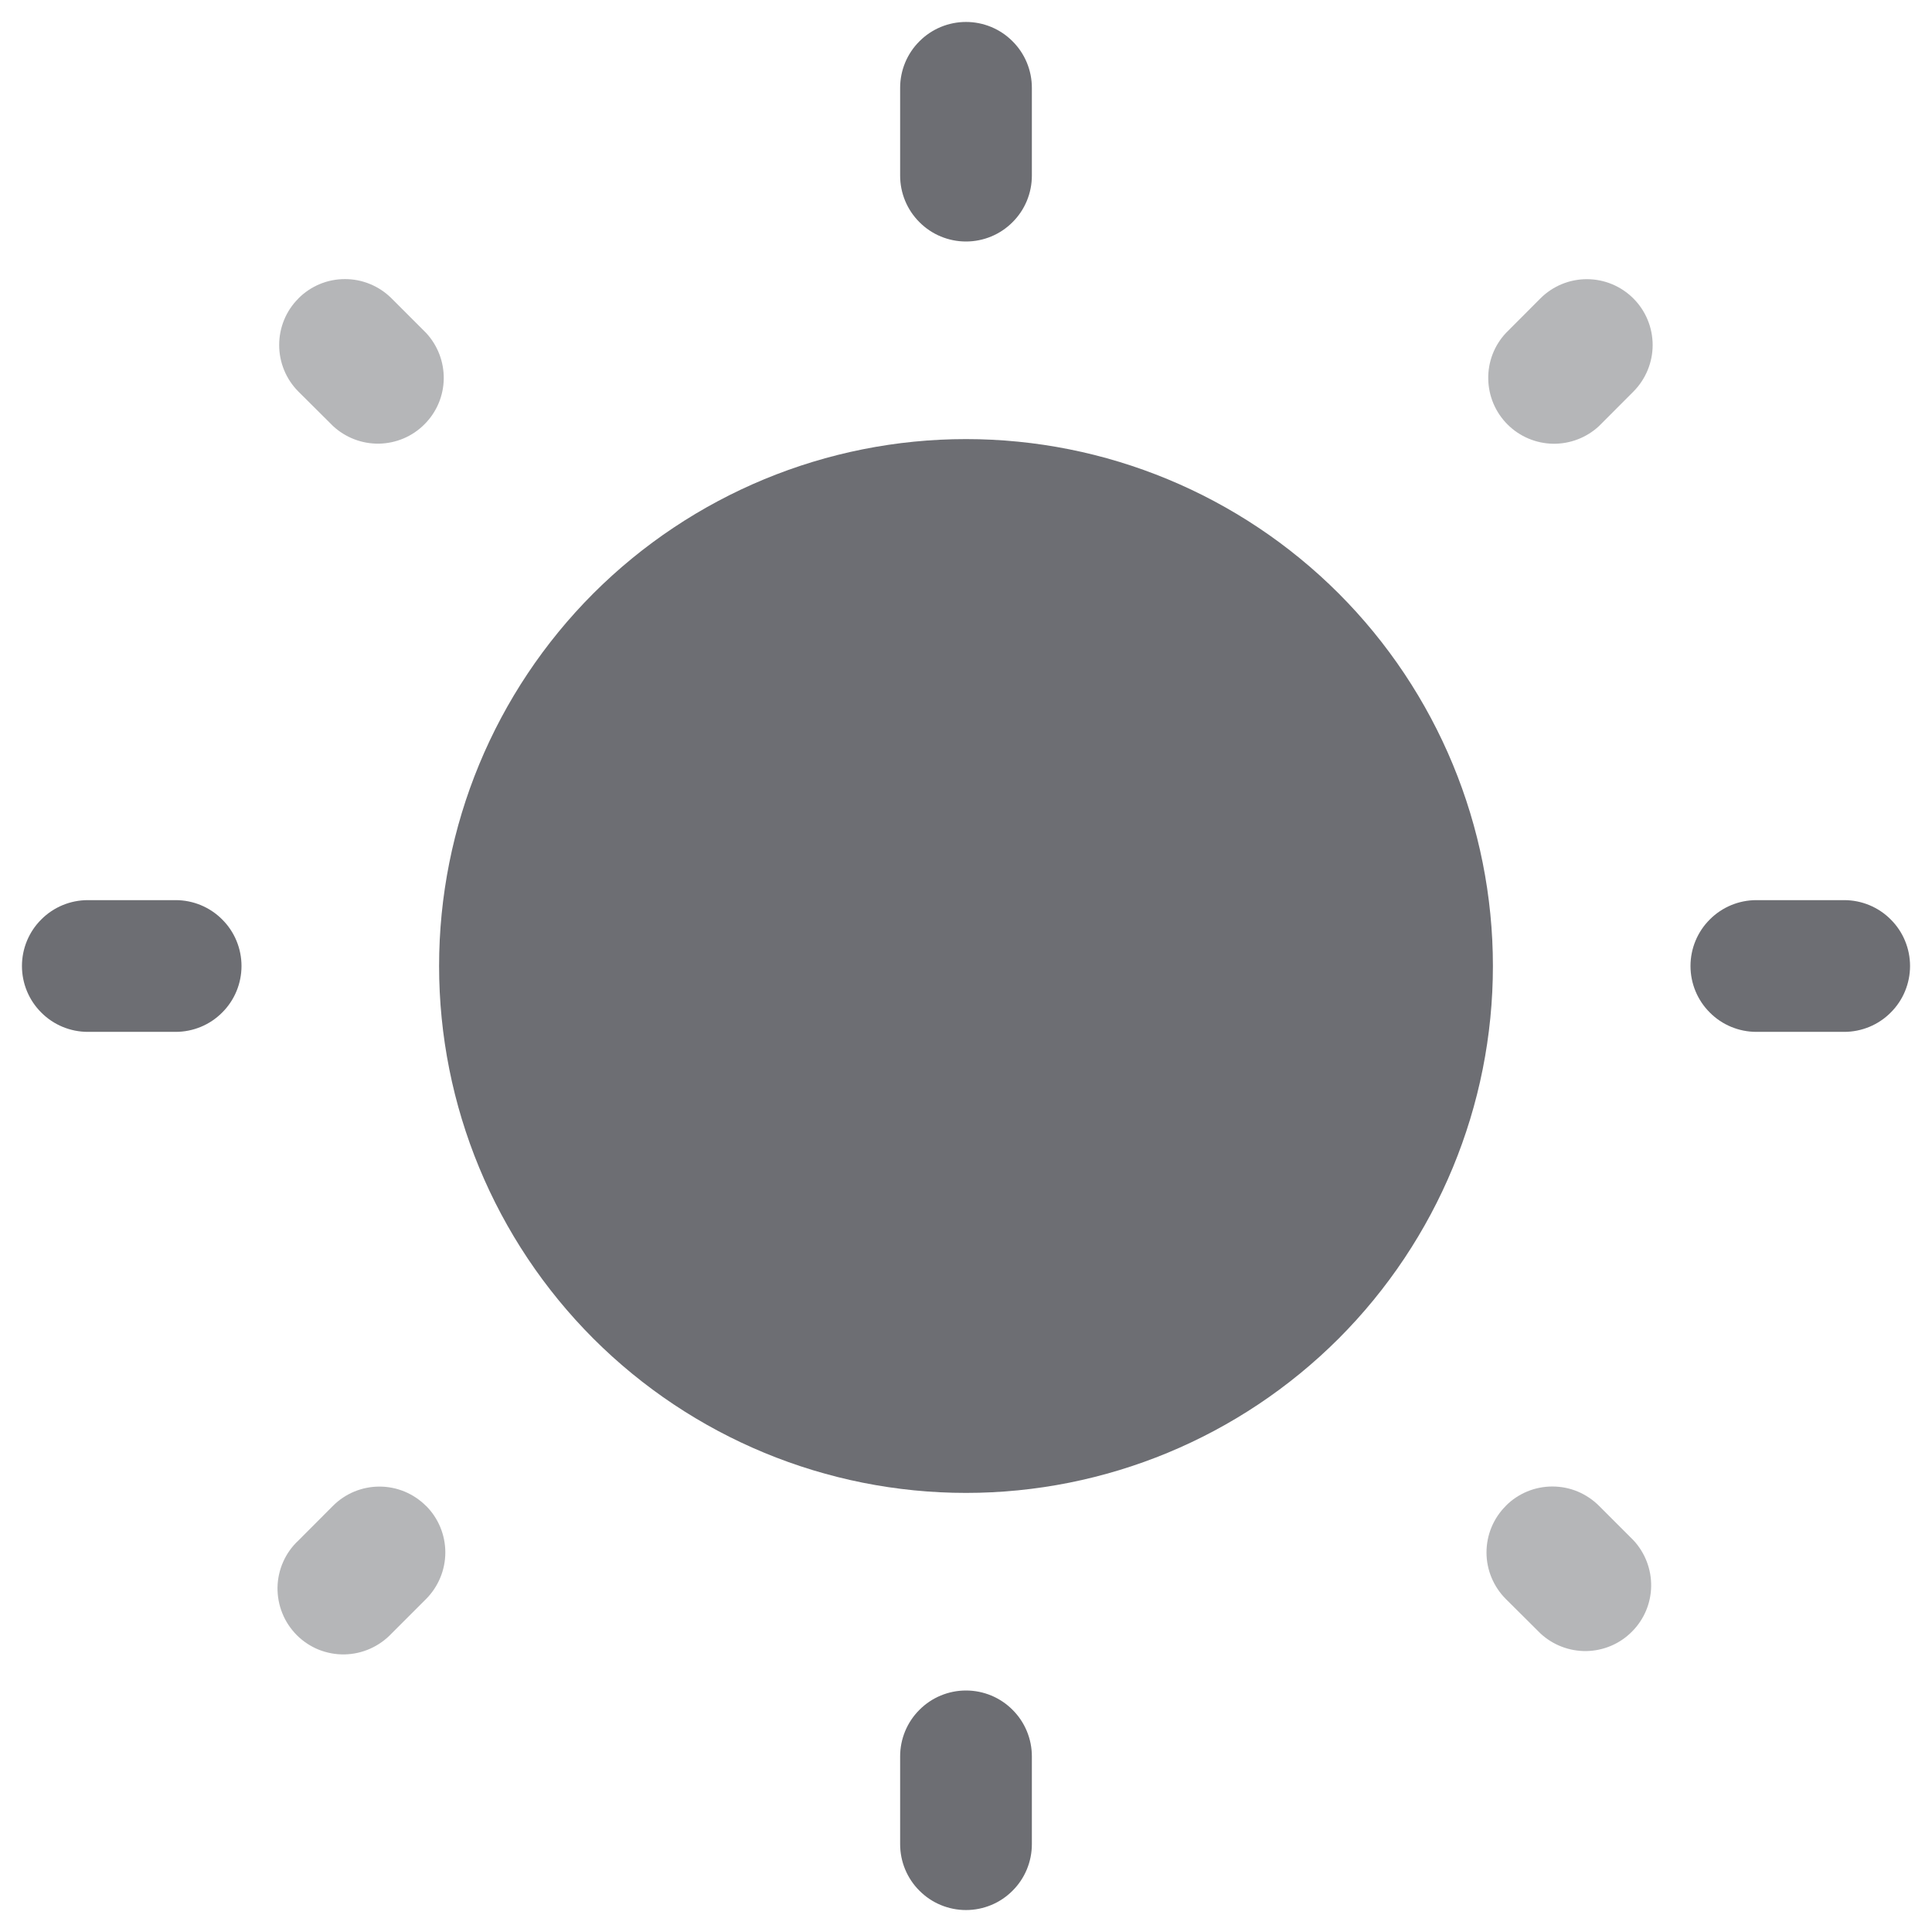 <svg width="22" height="22" viewBox="0 0 22 22" fill="none" xmlns="http://www.w3.org/2000/svg">
<g id="Group">
<path id="Vector" d="M17 11C17 12.591 16.368 14.117 15.243 15.243C14.117 16.368 12.591 17 11 17C9.409 17 7.883 16.368 6.757 15.243C5.632 14.117 5 12.591 5 11C5 9.409 5.632 7.883 6.757 6.757C7.883 5.632 9.409 5 11 5C12.591 5 14.117 5.632 15.243 6.757C16.368 7.883 17 9.409 17 11Z" fill="#6D6E73"/>
<path id="Vector_2" fill-rule="evenodd" clip-rule="evenodd" d="M11 0.25C11.199 0.25 11.39 0.329 11.53 0.47C11.671 0.61 11.75 0.801 11.75 1V2C11.75 2.199 11.671 2.39 11.53 2.53C11.39 2.671 11.199 2.75 11 2.75C10.801 2.75 10.61 2.671 10.47 2.53C10.329 2.39 10.25 2.199 10.25 2V1C10.25 0.801 10.329 0.61 10.47 0.47C10.61 0.329 10.801 0.25 11 0.25ZM0.25 11C0.25 10.801 0.329 10.61 0.47 10.47C0.61 10.329 0.801 10.25 1 10.25H2C2.199 10.25 2.39 10.329 2.53 10.47C2.671 10.61 2.75 10.801 2.75 11C2.75 11.199 2.671 11.39 2.53 11.53C2.39 11.671 2.199 11.75 2 11.75H1C0.801 11.75 0.61 11.671 0.47 11.53C0.329 11.39 0.25 11.199 0.25 11ZM19.25 11C19.25 10.801 19.329 10.61 19.47 10.47C19.61 10.329 19.801 10.25 20 10.25H21C21.199 10.25 21.39 10.329 21.53 10.47C21.671 10.61 21.75 10.801 21.75 11C21.75 11.199 21.671 11.39 21.53 11.53C21.39 11.671 21.199 11.75 21 11.75H20C19.801 11.75 19.61 11.671 19.47 11.53C19.329 11.39 19.25 11.199 19.25 11ZM11 19.25C11.199 19.25 11.39 19.329 11.53 19.47C11.671 19.61 11.75 19.801 11.75 20V21C11.75 21.199 11.671 21.39 11.53 21.53C11.39 21.671 11.199 21.75 11 21.75C10.801 21.75 10.61 21.671 10.47 21.53C10.329 21.39 10.25 21.199 10.25 21V20C10.25 19.801 10.329 19.61 10.47 19.47C10.61 19.329 10.801 19.25 11 19.25Z" fill="#6D6E73"/>
<path id="Vector_3" opacity="0.5" d="M3.398 3.398C3.468 3.328 3.55 3.273 3.641 3.235C3.732 3.197 3.83 3.178 3.928 3.178C4.027 3.178 4.124 3.197 4.215 3.235C4.307 3.273 4.389 3.328 4.459 3.398L4.852 3.791C4.984 3.933 5.056 4.121 5.053 4.315C5.05 4.509 4.971 4.695 4.833 4.832C4.696 4.97 4.511 5.048 4.316 5.052C4.122 5.055 3.934 4.983 3.792 4.851L3.398 4.459C3.257 4.318 3.179 4.127 3.179 3.929C3.179 3.73 3.257 3.539 3.398 3.399V3.398ZM18.6 3.399C18.74 3.539 18.819 3.73 18.819 3.929C18.819 4.127 18.74 4.318 18.6 4.459L18.208 4.852C18.066 4.984 17.878 5.056 17.683 5.053C17.489 5.049 17.304 4.971 17.166 4.833C17.029 4.696 16.95 4.51 16.947 4.316C16.943 4.122 17.015 3.934 17.148 3.792L17.54 3.399C17.68 3.258 17.871 3.179 18.07 3.179C18.269 3.179 18.459 3.258 18.6 3.399ZM17.147 17.147C17.216 17.077 17.299 17.022 17.39 16.984C17.481 16.946 17.579 16.927 17.677 16.927C17.776 16.927 17.873 16.946 17.965 16.984C18.055 17.022 18.138 17.077 18.208 17.147L18.601 17.54C18.733 17.682 18.805 17.87 18.802 18.064C18.799 18.258 18.72 18.444 18.582 18.581C18.445 18.719 18.26 18.797 18.065 18.801C17.871 18.804 17.683 18.732 17.541 18.6L17.147 18.208C17.006 18.067 16.927 17.876 16.927 17.678C16.927 17.479 17.006 17.288 17.147 17.148V17.147ZM4.852 17.148C4.992 17.288 5.071 17.479 5.071 17.678C5.071 17.876 4.992 18.067 4.852 18.208L4.459 18.601C4.39 18.674 4.307 18.733 4.215 18.774C4.123 18.815 4.024 18.837 3.923 18.839C3.823 18.841 3.723 18.822 3.629 18.785C3.536 18.747 3.451 18.691 3.38 18.62C3.309 18.548 3.252 18.464 3.215 18.37C3.177 18.277 3.159 18.177 3.16 18.076C3.162 17.975 3.184 17.876 3.225 17.784C3.266 17.692 3.325 17.609 3.399 17.541L3.791 17.148C3.931 17.007 4.122 16.928 4.321 16.928C4.52 16.928 4.71 17.007 4.851 17.148H4.852Z" fill="#6D6E73"/>
</g>
</svg>
